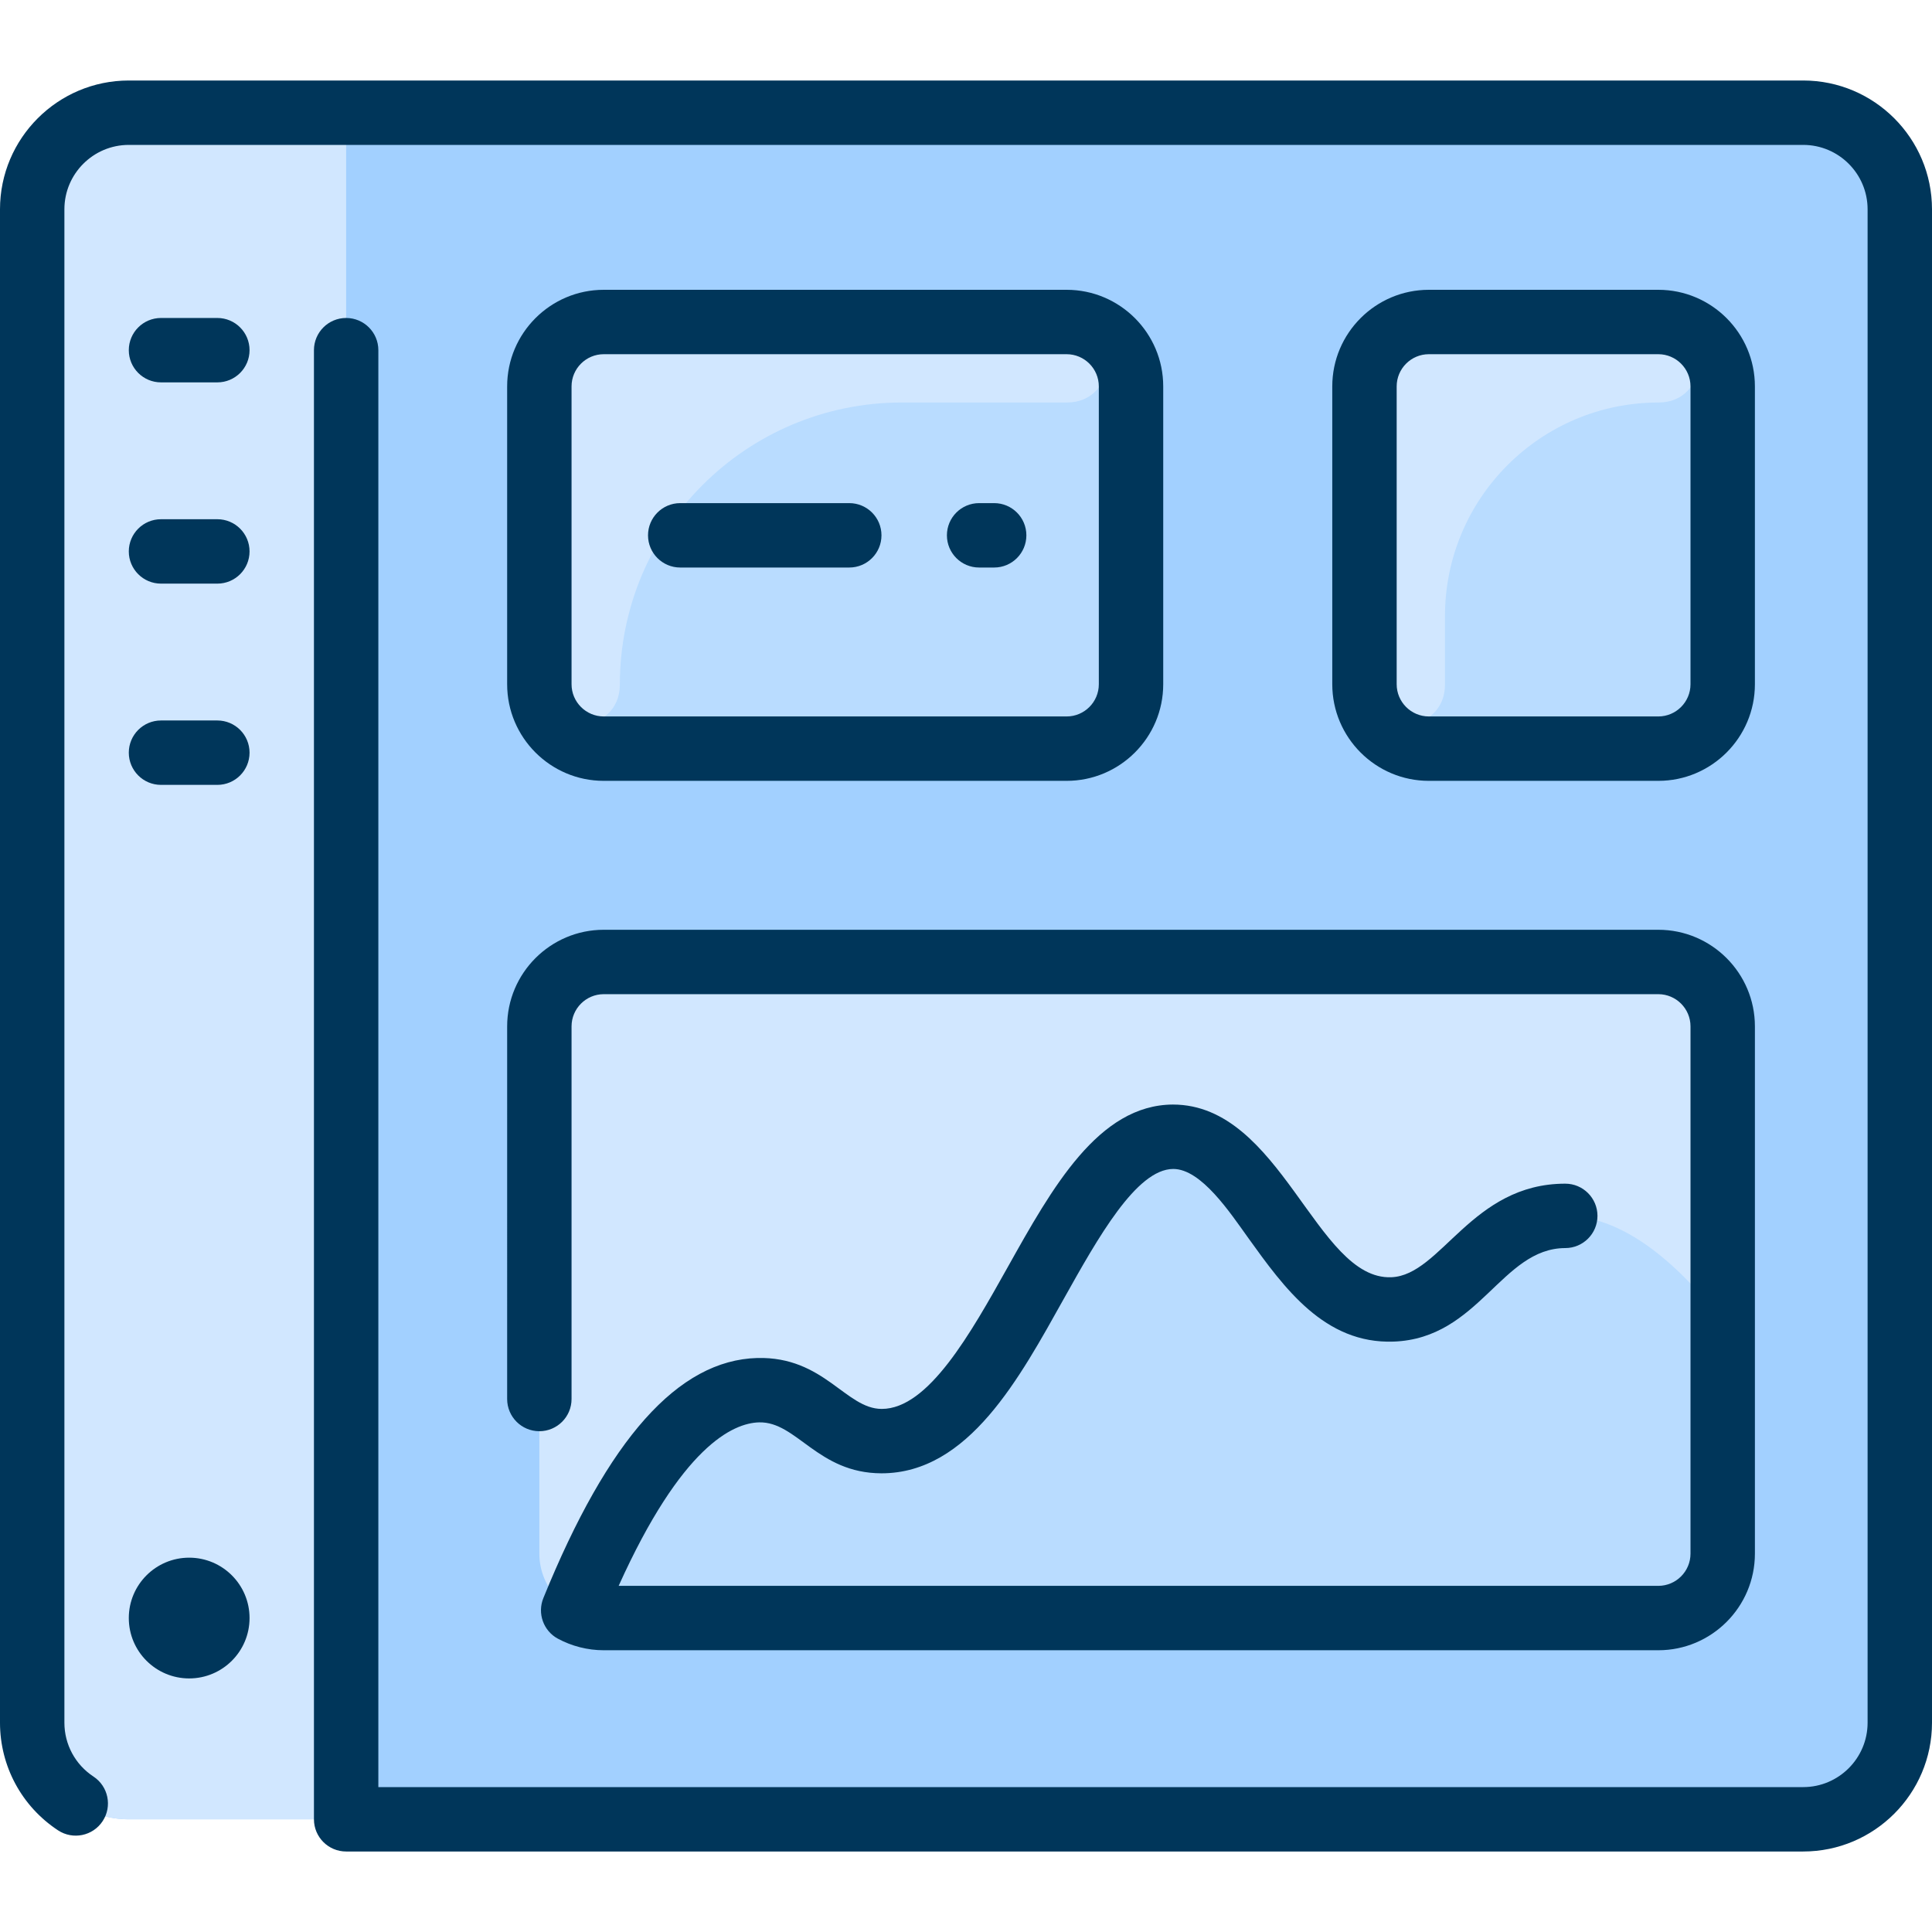 <svg xmlns="http://www.w3.org/2000/svg" version="1.1" xmlns:xlink="http://www.w3.org/1999/xlink" xmlns:svgjs="http://svgjs.com/svgjs" width="512" height="512" x="0" y="0" viewBox="0 0 480 480" style="enable-background:new 0 0 512 512" xml:space="preserve" class=""><g><path xmlns="http://www.w3.org/2000/svg" d="m448 28h-416c-13.25 0-24 10.75-24 24v376c0 13.25 10.75 24 24 24h416c13.25 0 24-10.75 24-24v-376c0-13.25-10.75-24-24-24z" fill="#a2d0ff" data-original="#a2d0ff" class=""></path><path xmlns="http://www.w3.org/2000/svg" d="m32 28c-13.25 0-24 10.75-24 24v376c0 13.25 10.75 24 24 24h54v-424z" fill="#d1e7ff" data-original="#d1e7ff" class=""></path><path xmlns="http://www.w3.org/2000/svg" d="m428 255v131c0 8.84-7.16 16-16 16h-262c-8.906 0-16-7.236-16-16v-131c0-8.84 7.16-16 16-16h262c8.84 0 16 7.16 16 16z" fill="#d1e7ff" data-original="#d1e7ff" class=""></path><g xmlns="http://www.w3.org/2000/svg" fill="#b9dcff"><path d="m428 328.23v57.77c0 8.84-7.16 16-16 16h-262c-2.75 0-5.35-.7-7.61-1.92 10.2-25.08 25.83-54.15 45.98-54.69 13.62-.37 17.52 12.61 30.65 12.65 31.69.09 43.99-75.48 72.42-75.62 21.69-.1 29.75 43.84 54.53 42.9 17-.64 22.07-21.67 40.91-23.16 16.62-1.31 31.38 13.56 41.12 26.07z" fill="#b9dcff" data-original="#b9dcff" class=""></path><path d="m428 96v74c0 8.84-7.16 16-16 16h-57c-8.84 0-16-7.16-16-16v-74c0-8.84 7.16-16 16-16h57c8.84 0 16 7.16 16 16z" fill="#b9dcff" data-original="#b9dcff" class=""></path><path d="m281 96v74c0 8.84-7.16 16-16 16h-115c-8.84 0-16-7.16-16-16v-74c0-8.84 7.16-16 16-16h115c8.84 0 16 7.16 16 16z" fill="#b9dcff" data-original="#b9dcff" class=""></path></g><path xmlns="http://www.w3.org/2000/svg" d="m413.078 80.036c12.667.842 11.701 19.964-.994 19.964-29.317 0-53.084 23.766-53.084 53.084v17c0 12.695-19.122 13.661-19.964.994-.042-.632-.036-75.185-.036-75.078 0-8.837 7.163-16 16-16 0 0 57.721.012 58.078.036z" fill="#d1e7ff" data-original="#d1e7ff" class=""></path><path xmlns="http://www.w3.org/2000/svg" d="m266.078 80.036c12.667.842 11.701 19.964-.994 19.964h-41c-38.706 0-70.084 31.378-70.084 70.084 0 12.695-19.122 13.661-19.964.994-.042-.632-.036-75.185-.036-75.078 0-8.837 7.163-16 16-16 0 0 115.721.012 116.078.036z" fill="#d1e7ff" data-original="#d1e7ff" class=""></path><g xmlns="http://www.w3.org/2000/svg" fill="#2e58ff"><path d="m448 20h-416c-17.645 0-32 14.355-32 32v376c0 10.801 5.392 20.798 14.422 26.743 3.691 2.428 8.65 1.406 11.081-2.284 2.429-3.69 1.406-8.651-2.284-11.081-4.521-2.976-7.219-7.977-7.219-13.378v-376c0-8.822 7.178-16 16-16h416c8.822 0 16 7.178 16 16v376c0 8.822-7.178 16-16 16h-354v-357c0-4.418-3.582-8-8-8s-8 3.582-8 8v365c0 4.418 3.582 8 8 8h362c17.645 0 32-14.355 32-32v-376c0-17.645-14.355-32-32-32z" fill="#00365a" data-original="#2e58ff" class=""></path><path d="m126 347.581c0 4.418 3.582 8 8 8s8-3.582 8-8v-92.581c0-4.411 3.589-8 8-8h262c4.411 0 8 3.589 8 8v131c0 4.411-3.589 8-8 8h-258.298c15.636-34.672 28.4-40.441 34.884-40.616 9.358-.236 14.52 12.613 30.408 12.657 21.696 0 34.375-23.832 45.339-43.42 8.437-15.072 17.999-32.156 27.146-32.199 6.999 0 14.169 10.919 18.656 17.16 8.891 12.366 18.927 26.359 36.136 25.733 21.246-.806 26.75-23.202 42.626-23.236 4.418-.007 7.995-3.594 7.988-8.012-.007-4.414-3.587-7.988-8-7.988-23.307 0-30.819 22.776-43.222 23.248-18.664.731-27.304-42.905-54.261-42.905-18.476.088-29.942 20.573-41.031 40.384-9.245 16.518-19.723 35.235-31.302 35.235-8.963 0-14.329-13.054-30.915-12.651-19.656.53-37.037 20.023-53.135 59.59-1.603 3.864.024 8.226 3.566 10.136 3.458 1.862 7.39 2.884 11.415 2.884h262c13.233 0 24-10.767 24-24v-131c0-13.233-10.767-24-24-24h-262c-13.233 0-24 10.767-24 24z" fill="#00365a" data-original="#2e58ff" class=""></path><path d="m150 194h115c13.233 0 24-10.767 24-24v-74c0-13.233-10.767-24-24-24h-115c-13.233 0-24 10.767-24 24v74c0 13.233 10.767 24 24 24zm-8-98c0-4.411 3.589-8 8-8h115c4.411 0 8 3.589 8 8v74c0 4.411-3.589 8-8 8h-115c-4.411 0-8-3.589-8-8z" fill="#00365a" data-original="#2e58ff" class=""></path><path d="m243.258 141h3.742c4.418 0 8-3.582 8-8s-3.582-8-8-8h-3.742c-4.418 0-8 3.582-8 8s3.582 8 8 8z" fill="#00365a" data-original="#2e58ff" class=""></path><path d="m169 141h42c4.418 0 8-3.582 8-8s-3.582-8-8-8h-42c-4.418 0-8 3.582-8 8s3.582 8 8 8z" fill="#00365a" data-original="#2e58ff" class=""></path><path d="m412 194c13.233 0 24-10.767 24-24v-74c0-13.233-10.767-24-24-24h-57c-13.233 0-24 10.767-24 24v74c0 13.233 10.767 24 24 24zm-65-24v-74c0-4.411 3.589-8 8-8h57c4.411 0 8 3.589 8 8v74c0 4.411-3.589 8-8 8h-57c-4.411 0-8-3.589-8-8z" fill="#00365a" data-original="#2e58ff" class=""></path><path d="m54 79h-14c-4.418 0-8 3.582-8 8s3.582 8 8 8h14c4.418 0 8-3.582 8-8s-3.582-8-8-8z" fill="#00365a" data-original="#2e58ff" class=""></path><path d="m54 129h-14c-4.418 0-8 3.582-8 8s3.582 8 8 8h14c4.418 0 8-3.582 8-8s-3.582-8-8-8z" fill="#00365a" data-original="#2e58ff" class=""></path><path d="m54 179h-14c-4.418 0-8 3.582-8 8s3.582 8 8 8h14c4.418 0 8-3.582 8-8s-3.582-8-8-8z" fill="#00365a" data-original="#2e58ff" class=""></path><circle cx="47" cy="402" r="15" fill="#00365a" data-original="#2e58ff" class=""></circle></g></g></svg>
